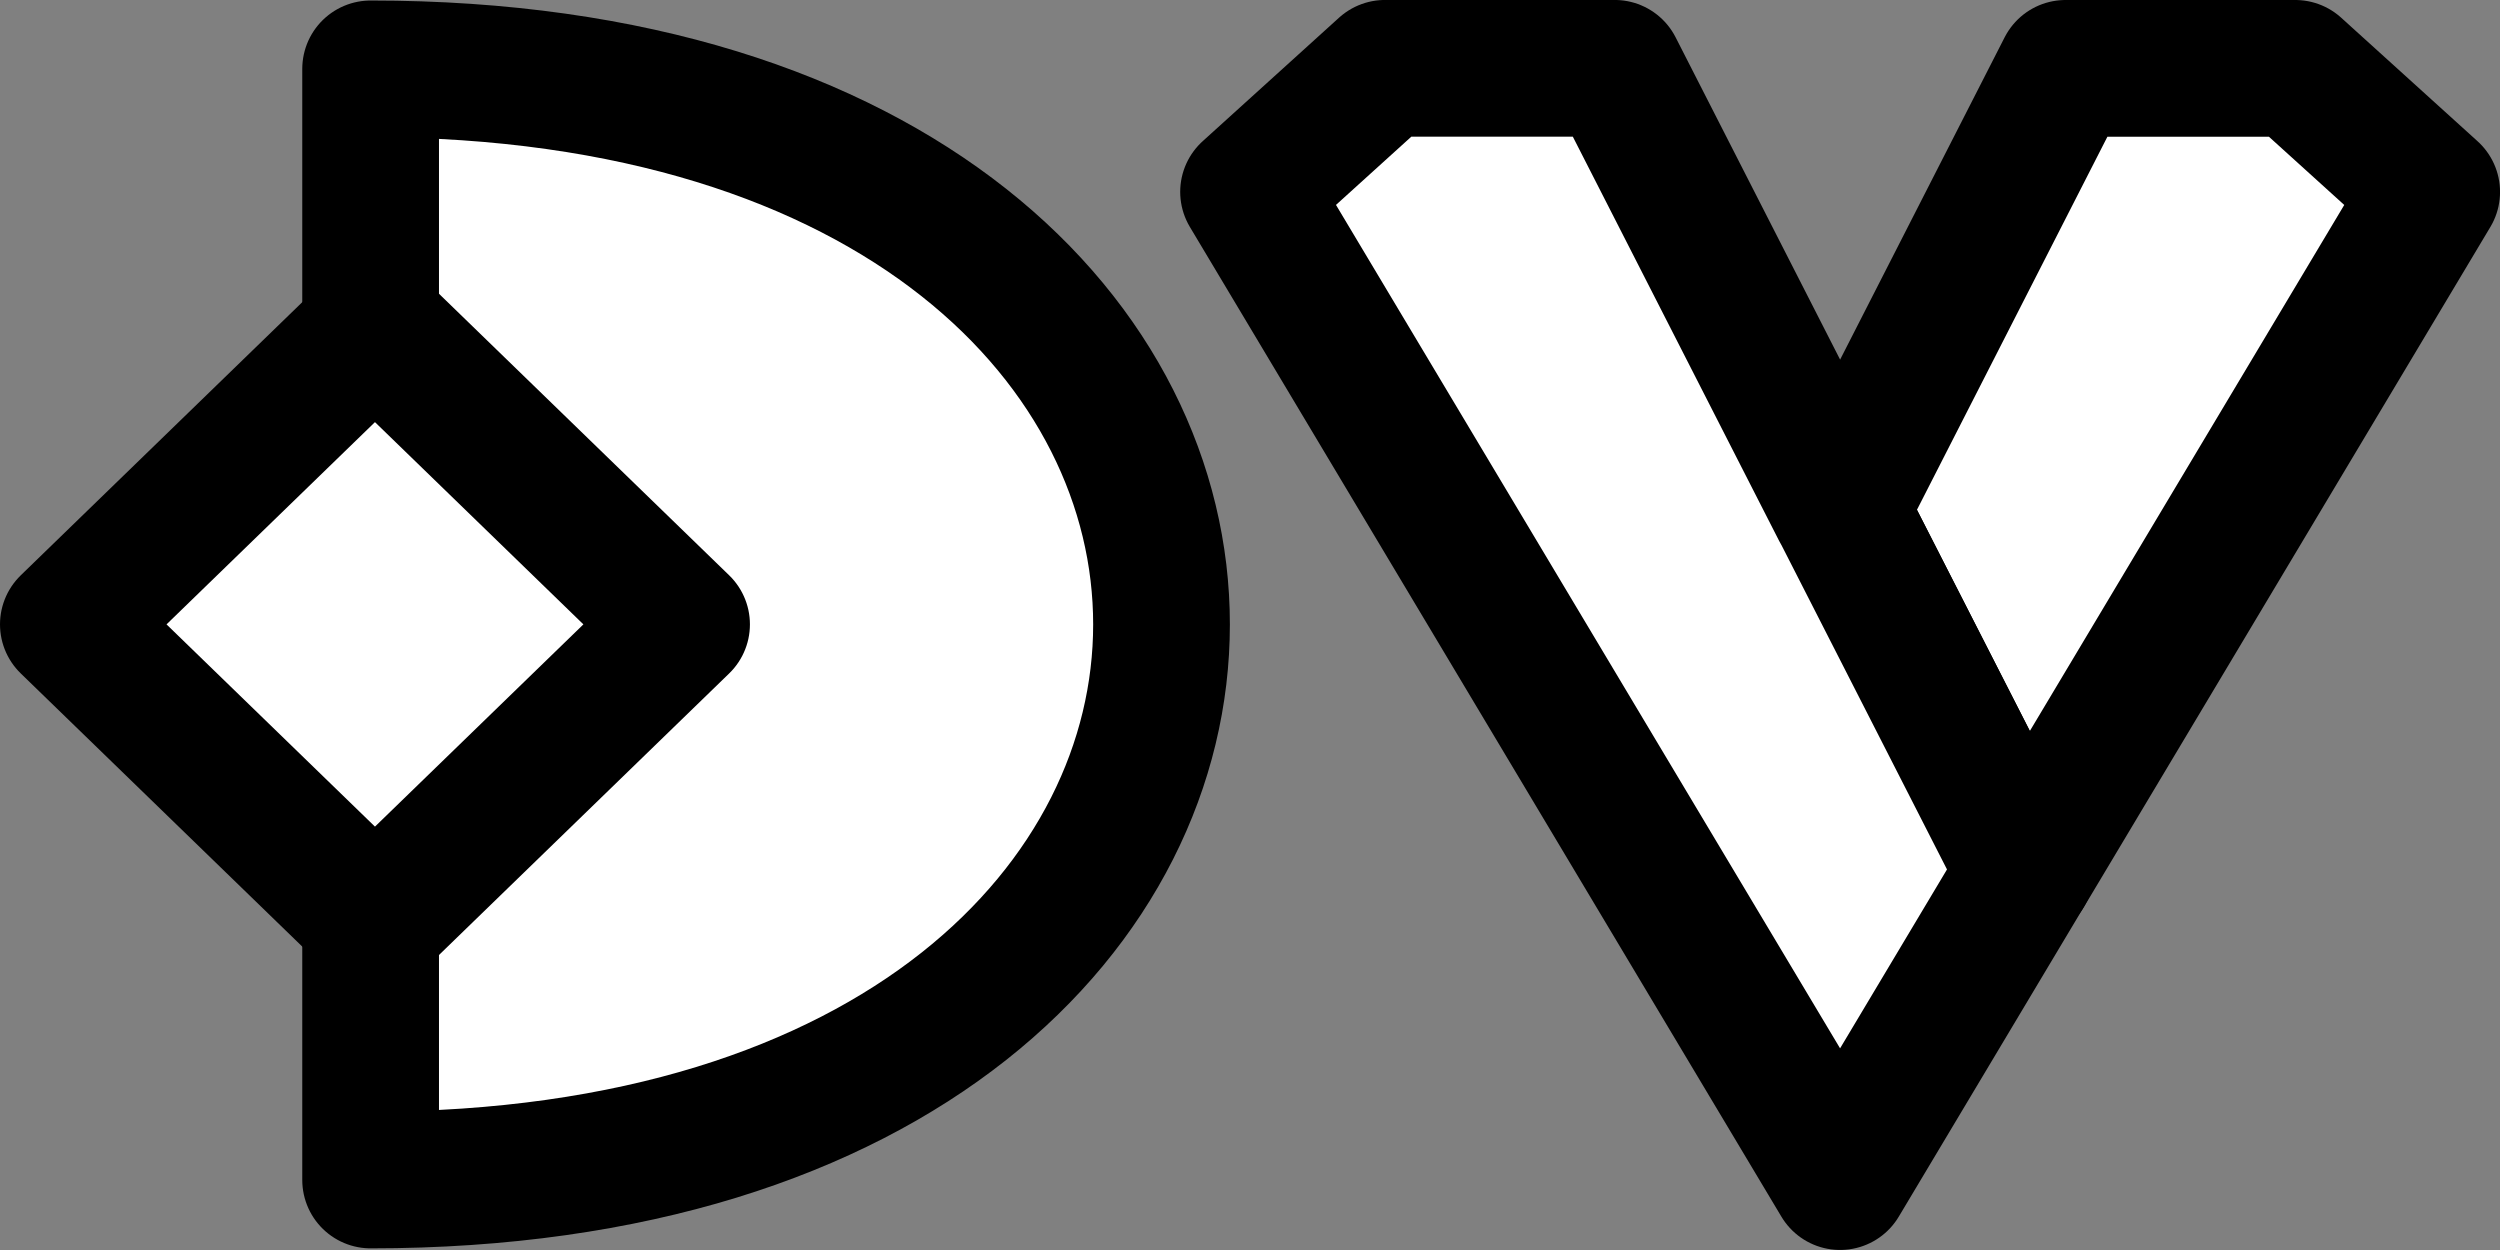 <?xml version="1.0" encoding="UTF-8"?>
<svg fill="white" version="1.1" viewBox="0 0 64 32" xmlns="http://www.w3.org/2000/svg">
 <rect x="0" y="0" width="64" height="32" fill="#808080" stroke="none"/>
 <g stroke="#000" stroke-linecap="round" stroke-linejoin="round" stroke-width="3.5">
  <path d="m47.109 13.051 4.431 8.679 0.304 0.595 2.825-4.726 7.582-12.686-3.492-3.163h-5.881z" stop-color="#000000" style="mix-blend-mode:normal;paint-order:normal"/>
  <path d="m9.488 1.763c26.999 0 26.993 28.445 0 28.445z" stop-color="#000000" style="mix-blend-mode:normal;paint-order:normal"/>
  <path d="m1.75 15.984 7.849-7.616 7.849 7.616-7.849 7.616z" stop-color="#000000" style="mix-blend-mode:normal;paint-order:normal"/>
  <path d="m47.109 13.051-0.003 0.003-5.77-11.305h-5.881l-3.492 3.163 15.143 25.337 4.736-7.925-0.304-0.595z" stop-color="#000000" style="mix-blend-mode:normal;paint-order:normal"/>
 </g>
</svg>
